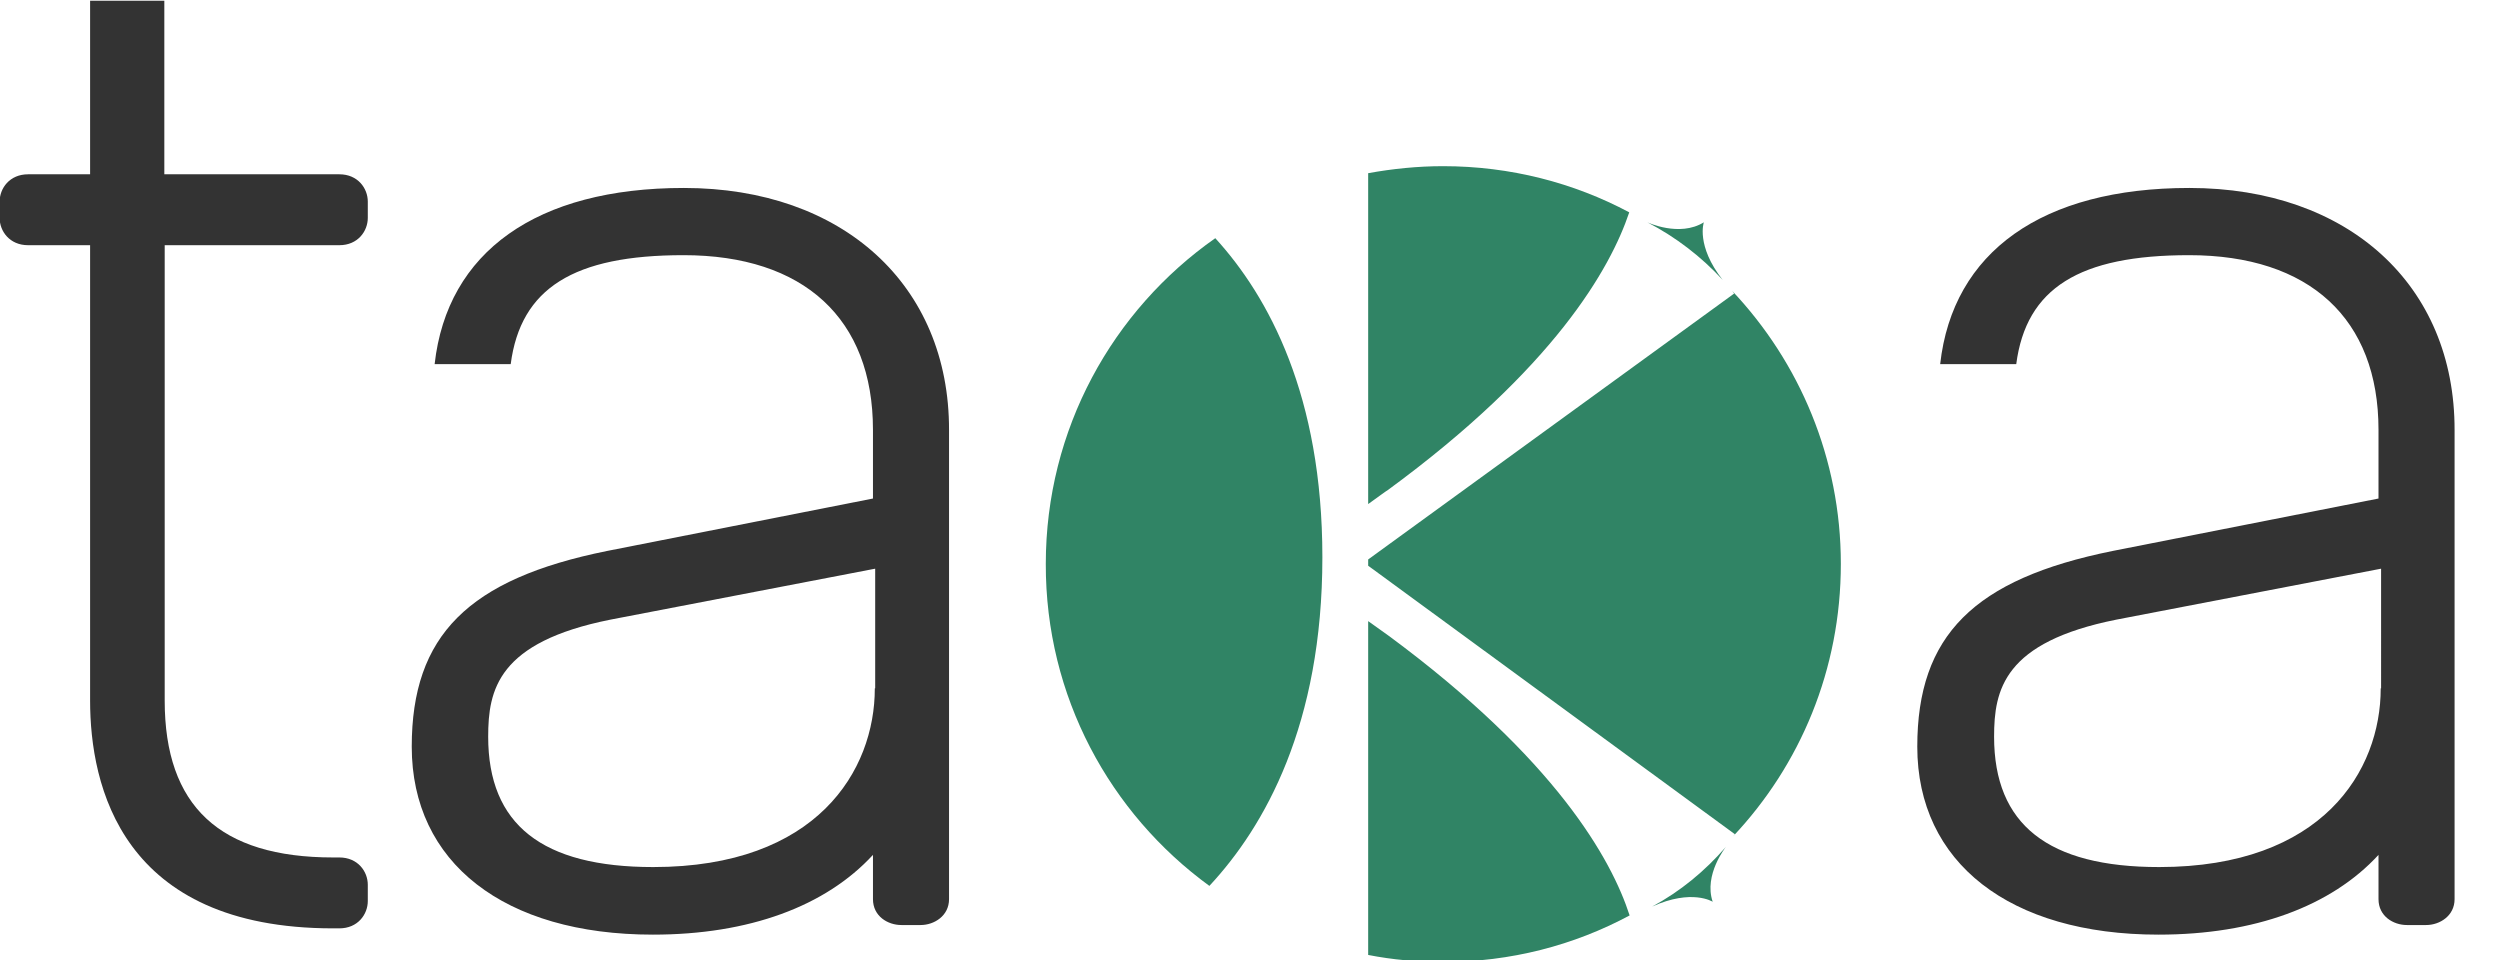<?xml version="1.0" encoding="utf-8"?>
<!-- Generator: Adobe Illustrator 21.0.0, SVG Export Plug-In . SVG Version: 6.00 Build 0)  -->
<svg version="1.1" id="Calque_1" xmlns="http://www.w3.org/2000/svg" xmlns:xlink="http://www.w3.org/1999/xlink" x="0px" y="0px"
	 viewBox="0 0 677 260" style="enable-background:new 0 0 677 260;" xml:space="preserve">
<style type="text/css">
	.st0{fill:#333333;}
	.st1{fill:#308465;}
</style>
<g>
	<g>
		<g>
			<g>
				<g>
					<path class="st0" d="M91.9,232.2h-1.7c-30.7,0-45.6-13.9-45.6-42.5V66.4h47.3c5,0,7.7-3.8,7.7-7.4v-4.4c0-3.6-2.7-7.4-7.7-7.4
						H44.5v-47H24.4v47H7.6c-5,0-7.7,3.8-7.7,7.4V59c0,3.6,2.7,7.4,7.7,7.4h16.8v123.3c0,23.1,8.5,61.7,65.8,61.7h1.7
						c5,0,7.7-3.8,7.7-7.4v-4.4C99.6,236,96.9,232.2,91.9,232.2z"/>
					<path class="st0" d="M185.2,50.9c-39.9,0-64.1,17.3-67.5,47.7h20.6c2.7-20.6,17.1-29.5,46.8-29.5c32.6,0,51.3,17.2,51.3,47.3
						V135l-72,14.2c-37.6,7.6-52.9,22.9-52.9,53c0,31.4,25,50.9,65.3,50.9c26.1,0,46.8-7.7,59.6-21.6v12c0,4.6,4,7,7.7,7h5.2
						c3.7,0,7.7-2.5,7.7-7v-127C257.1,77.2,228.2,50.9,185.2,50.9z M236.9,186.4c0,22.3-15.7,48.4-60,48.4
						c-30.1,0-44.7-11.5-44.7-35.3c0-12.7,2.6-25.6,33.1-31.7l71.7-13.8V186.4z"/>
				</g>
			</g>
			<path class="st0" d="M592.9,50.9c-39.9,0-64.1,17.3-67.5,47.7h20.6c2.7-20.6,17.1-29.5,46.8-29.5c32.6,0,51.3,17.2,51.3,47.3V135
				l-72,14.2c-37.6,7.6-52.9,22.9-52.9,53c0,31.4,25,50.9,65.3,50.9c26.1,0,46.8-7.7,59.6-21.6v12c0,4.6,4,7,7.7,7h5.2
				c3.7,0,7.7-2.5,7.7-7v-127C664.8,77.2,635.9,50.9,592.9,50.9z M644.7,186.4c0,22.3-15.7,48.4-60,48.4
				c-30.1,0-44.7-11.5-44.7-35.3c0-12.7,2.6-25.6,33.1-31.7l71.7-13.8V186.4z"/>
		</g>
	</g>
	<path class="st1" d="M466.5,75.8L466.5,75.8c-7.3-9.3-5.1-15.6-5.1-15.6c-6.6,4.1-15.3,0-15.3,0l0,0
		C453.8,64.2,460.7,69.5,466.5,75.8z"/>
	<path class="st1" d="M447.4,245.5L447.4,245.5c10.8-4.9,16.4-1.3,16.4-1.3c-2.5-7.3,3.6-14.9,3.6-14.9l0,0
		C461.7,235.9,455,241.4,447.4,245.5z"/>
	<g>
		<path class="st1" d="M376.1,172.2c-0.1-0.1-2.2-1.6-5.6-4v90.4c6.6,1.3,13.4,1.9,20.3,1.9c18.3,0,35.4-4.5,50.5-12.6
			C436.4,232.7,421.3,205.6,376.1,172.2z"/>
		<path class="st1" d="M370.5,136.5c3.2-2.3,5.1-3.7,5.2-3.7c45.2-33.1,60.4-60.1,65.5-75.3c-15-8-32.2-12.5-50.4-12.5
			c-6.9,0-13.7,0.7-20.3,1.9V136.5z"/>
		<path class="st1" d="M498.5,152.7c0-28.6-11.2-54.6-29.4-73.9l0.5,0.7l-99.1,72v1.7l99.3,72.7l-0.5,0.6
			C487.5,207.2,498.5,181.3,498.5,152.7z"/>
		<path class="st1" d="M327.5,239.9c15-16.1,30.6-43.7,30.6-89c0-43.7-14.5-70.5-29-86.4c-27.8,19.5-45.9,51.7-45.9,88.2
			C283.1,188.6,300.6,220.3,327.5,239.9z"/>
	</g>
</g>
</svg>
